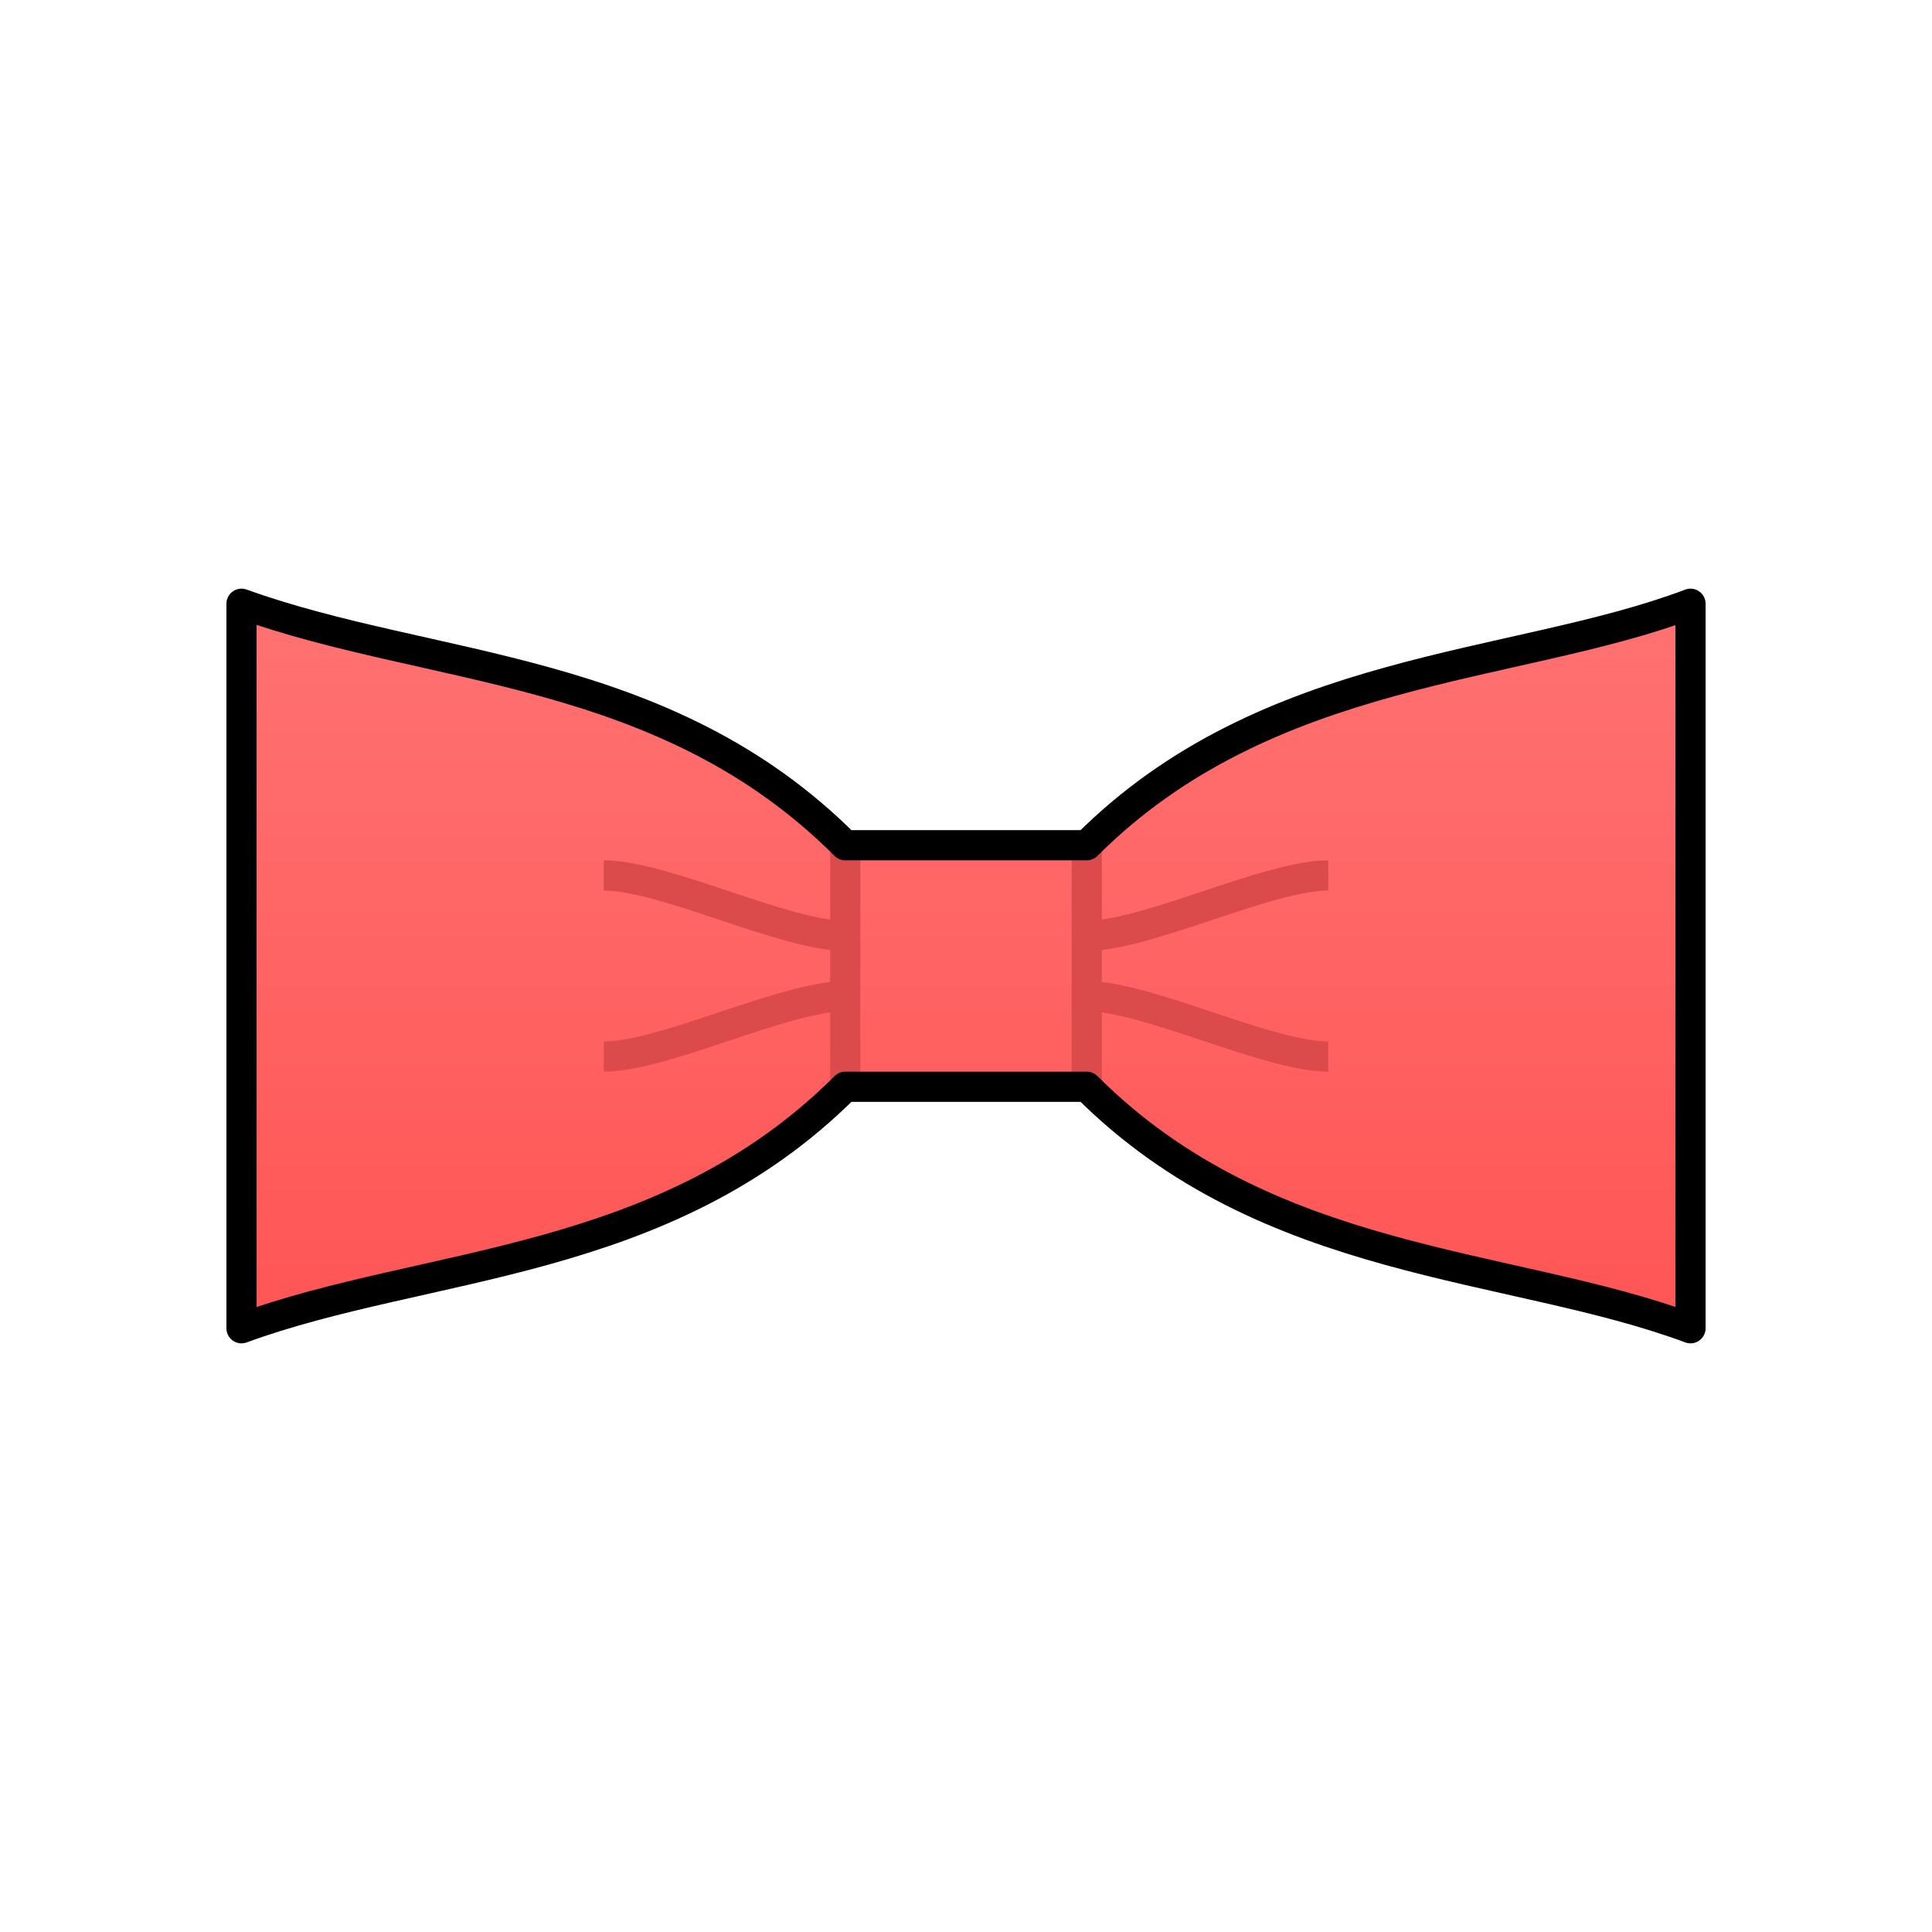 <?xml version="1.0" encoding="UTF-8" standalone="no"?>
<!-- Created with Inkscape (http://www.inkscape.org/) -->

<svg
   width="64"
   height="64"
   viewBox="0 0 64 64"
   version="1.1"
   id="svg5"
   inkscape:export-filename="/home/thomas/projects/wrench-editor/data/editor/icons/tie.png"
   inkscape:export-xdpi="384"
   inkscape:export-ydpi="384"
   inkscape:version="1.1.2 (0a00cf5339, 2022-02-04)"
   sodipodi:docname="tie.svg"
   xmlns:inkscape="http://www.inkscape.org/namespaces/inkscape"
   xmlns:sodipodi="http://sodipodi.sourceforge.net/DTD/sodipodi-0.dtd"
   xmlns:xlink="http://www.w3.org/1999/xlink"
   xmlns="http://www.w3.org/2000/svg"
   xmlns:svg="http://www.w3.org/2000/svg">
  <sodipodi:namedview
     id="namedview7"
     pagecolor="#ffffff"
     bordercolor="#666666"
     borderopacity="1.0"
     inkscape:pageshadow="2"
     inkscape:pageopacity="0.0"
     inkscape:pagecheckerboard="0"
     inkscape:document-units="px"
     showgrid="true"
     units="px"
     width="64px"
     showguides="false"
     inkscape:zoom="15.958707"
     inkscape:cx="24.657386"
     inkscape:cy="33.774666"
     inkscape:window-width="1920"
     inkscape:window-height="1056"
     inkscape:window-x="1920"
     inkscape:window-y="0"
     inkscape:window-maximized="1"
     inkscape:current-layer="layer1">
    <inkscape:grid
       type="xygrid"
       id="grid888"
       empspacing="4"
       spacingx="2"
       spacingy="2" />
  </sodipodi:namedview>
  <defs
     id="defs2">
    <linearGradient
       inkscape:collect="always"
       id="linearGradient834">
      <stop
         style="stop-color:#ff5555;stop-opacity:1;"
         offset="0"
         id="stop830" />
      <stop
         style="stop-color:#ff8080;stop-opacity:1"
         offset="1"
         id="stop832" />
    </linearGradient>
    <linearGradient
       inkscape:collect="always"
       xlink:href="#linearGradient834"
       id="linearGradient836"
       x1="32"
       y1="44"
       x2="32"
       y2="8"
       gradientUnits="userSpaceOnUse" />
  </defs>
  <g
     inkscape:label="tie"
     inkscape:groupmode="layer"
     id="layer1"
     style="display:inline">
    <path
       style="fill:url(#linearGradient836);fill-rule:evenodd;stroke:none;stroke-width:1px;stroke-linecap:butt;stroke-linejoin:round;stroke-opacity:1;fill-opacity:1"
       d="M 56,20 V 44 C 50.014,41.775 42,42 36,36 H 28 C 22,42 14.124,41.755 8,44 V 20 c 6.316,2.277 14,2 20,8 h 8 c 6,-6 14.172,-5.793 20,-8 z"
       id="path962"
       sodipodi:nodetypes="ccccccccc" />
    <path
       style="fill:none;fill-rule:evenodd;stroke:#dc4b4b;stroke-width:1px;stroke-linecap:butt;stroke-linejoin:round;stroke-opacity:1"
       d="m 28,28 v 8"
       id="path4038" />
    <path
       style="fill:none;fill-rule:evenodd;stroke:#dc4b4b;stroke-width:1px;stroke-linecap:butt;stroke-linejoin:round;stroke-opacity:1"
       d="m 36,28 v 8"
       id="path4040" />
    <path
       style="fill:none;fill-rule:evenodd;stroke:#dc4b4b;stroke-width:1px;stroke-linecap:butt;stroke-linejoin:round;stroke-opacity:1"
       d="m 28,31 c -2,-4.88e-4 -6,-2 -8,-2"
       id="path4809"
       sodipodi:nodetypes="cc" />
    <path
       style="fill:none;fill-rule:evenodd;stroke:#dc4b4b;stroke-width:1px;stroke-linecap:butt;stroke-linejoin:round;stroke-opacity:1"
       d="m 36,31 c 2,-4.88e-4 6,-2 8,-2"
       id="path4811"
       sodipodi:nodetypes="cc" />
    <path
       style="display:inline;fill:none;fill-rule:evenodd;stroke:#dc4b4b;stroke-width:1px;stroke-linecap:butt;stroke-linejoin:round;stroke-opacity:1"
       d="m 28,33 c -2,-4.88e-4 -6,2 -8,2"
       id="path4809-7"
       sodipodi:nodetypes="cc" />
    <path
       style="display:inline;fill:none;fill-rule:evenodd;stroke:#dc4b4b;stroke-width:1px;stroke-linecap:butt;stroke-linejoin:round;stroke-opacity:1"
       d="m 36,33 c 2,-4.88e-4 6,2 8,2"
       id="path4811-5"
       sodipodi:nodetypes="cc" />
    <path
       style="display:inline;fill:none;fill-rule:evenodd;stroke:#000000;stroke-width:1;stroke-linecap:butt;stroke-linejoin:round;stroke-opacity:1;stroke-miterlimit:4;stroke-dasharray:none"
       d="M 56,20 V 44 C 50.014,41.775 42,42 36,36 H 28 C 22,42 14.124,41.755 8,44 V 20 c 6.316,2.277 14,2 20,8 h 8 c 6,-6 14.172,-5.793 20,-8 z"
       id="path962-3"
       sodipodi:nodetypes="ccccccccc" />
  </g>
</svg>
